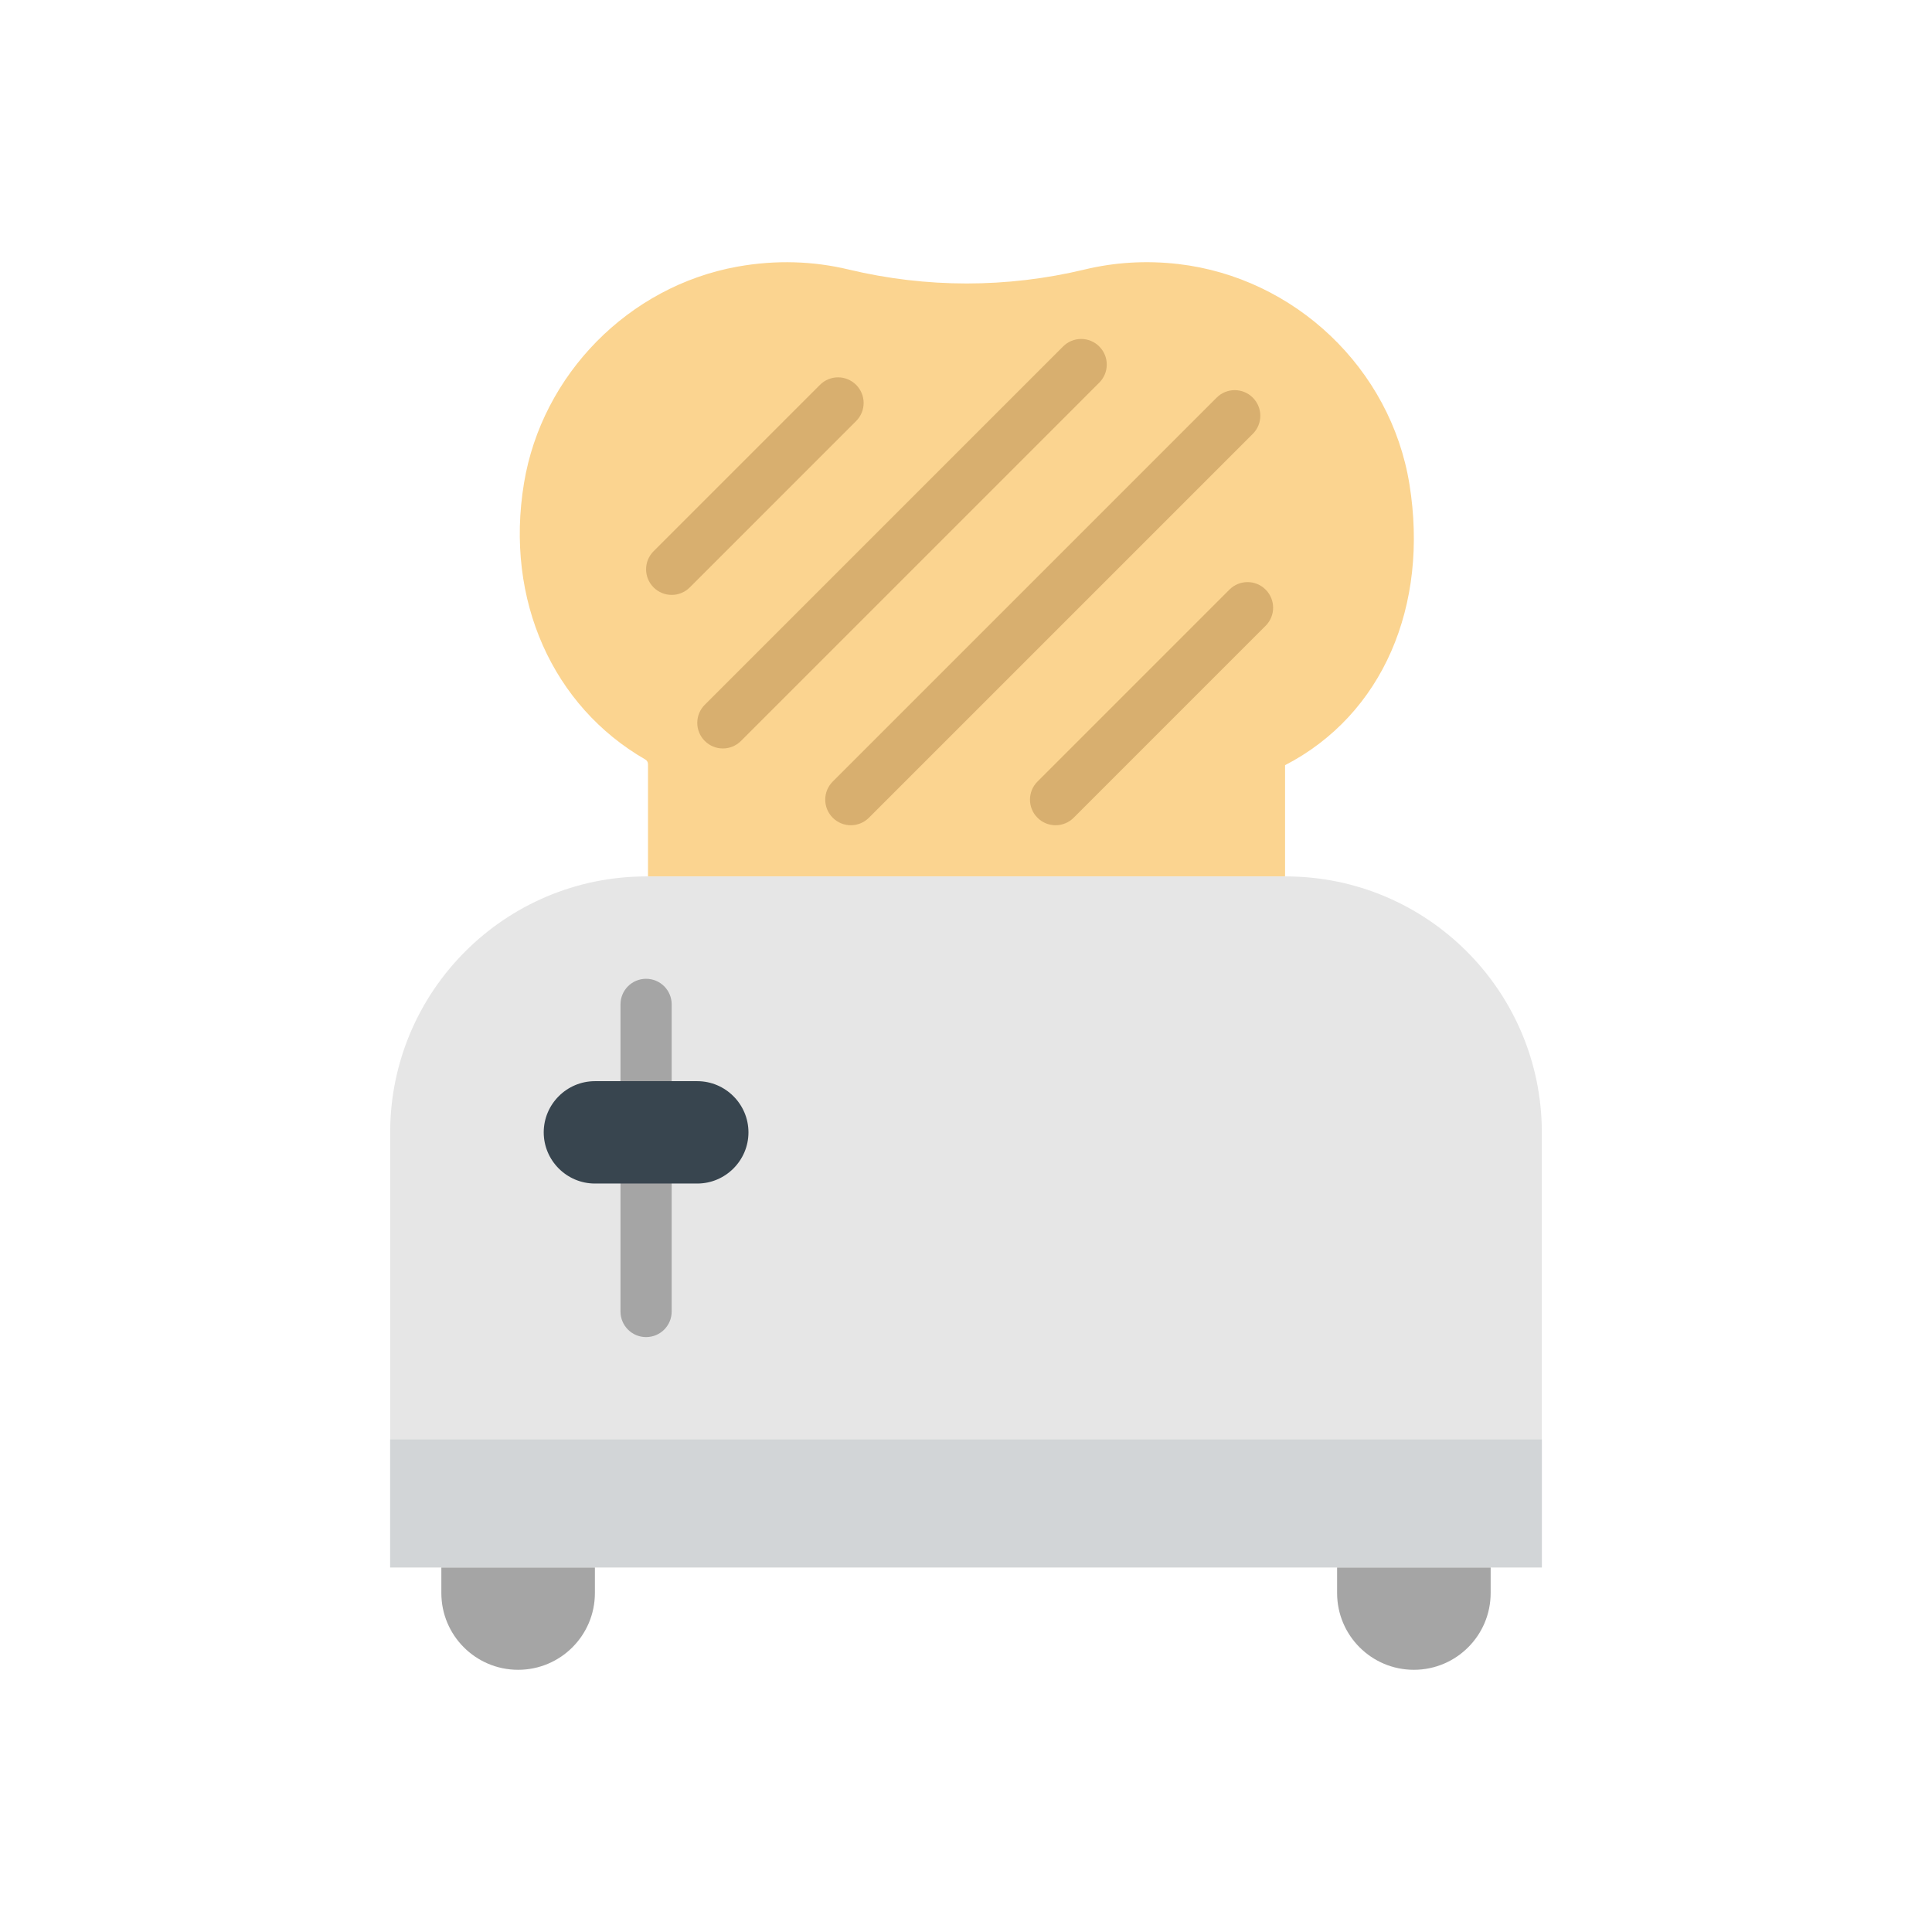 <?xml version="1.0" encoding="utf-8"?>
<!-- Generator: Adobe Illustrator 16.0.0, SVG Export Plug-In . SVG Version: 6.00 Build 0)  -->
<!DOCTYPE svg PUBLIC "-//W3C//DTD SVG 1.1//EN" "http://www.w3.org/Graphics/SVG/1.1/DTD/svg11.dtd">
<svg version="1.1" id="Capa_1" xmlns="http://www.w3.org/2000/svg" xmlns:xlink="http://www.w3.org/1999/xlink" x="0px" y="0px"
	 width="350px" height="350px" viewBox="0 0 350 350" enable-background="new 0 0 350 350" xml:space="preserve">
<g>
	<path fill="#FBD490" d="M255.334,87.729c-3.38-20.961-20.766-37.439-41.856-39.896c-5.902-0.686-11.614-0.301-16.974,0.988
		c-14.082,3.38-28.704,3.375-42.785,0c-6.32-1.516-13.126-1.78-20.159-0.51c-19.644,3.551-35.366,19.505-38.63,39.2
		c-3.523,21.267,5.309,40.48,21.963,50.073c0.311,0.176,0.5,0.501,0.5,0.858v20.326h115.409v-20.149
		C250.509,129.466,258.881,109.715,255.334,87.729z"/>
	<path fill="#E6E6E6" d="M279.318,283.954H70.682v-78.758c0-25.639,20.785-46.424,46.424-46.424h115.793
		c25.636,0,46.42,20.785,46.42,46.424V283.954z"/>
	<path fill="#A5A5A5" d="M93.863,302.5L93.863,302.5c-7.682,0-13.909-6.227-13.909-13.909v-4.637h27.818v4.637
		C107.772,296.273,101.546,302.5,93.863,302.5z"/>
	<path fill="#A5A5A5" d="M256.137,302.5L256.137,302.5c-7.683,0-13.909-6.227-13.909-13.909v-4.637h27.818v4.637
		C270.046,296.273,263.819,302.5,256.137,302.5z"/>
	<path fill="#A5A5A5" d="M117.045,200.5c-2.564,0-4.637-2.073-4.637-4.637v-13.909c0-2.563,2.073-4.637,4.637-4.637
		s4.636,2.073,4.636,4.637v13.909C121.682,198.427,119.609,200.5,117.045,200.5z"/>
	<path fill="#A5A5A5" d="M117.045,242.228c-2.564,0-4.637-2.073-4.637-4.637v-23.182c0-2.563,2.073-4.637,4.637-4.637
		s4.636,2.073,4.636,4.637v23.182C121.682,240.154,119.609,242.228,117.045,242.228z"/>
	<rect x="70.682" y="260.772" fill="#D2D5D7" width="208.637" height="23.182"/>
	<path fill="#38454F" d="M126.318,214.409h-18.545c-5.1,0-9.272-4.173-9.272-9.273l0,0c0-5.1,4.172-9.272,9.272-9.272h18.545
		c5.1,0,9.273,4.173,9.273,9.272l0,0C135.591,210.236,131.418,214.409,126.318,214.409z"/>
	<path fill="#D8AF6F" d="M121.682,107.772c-1.187,0-2.374-0.454-3.278-1.358c-1.813-1.813-1.813-4.743,0-6.556l30.136-30.137
		c1.813-1.813,4.743-1.813,6.556,0c1.813,1.813,1.813,4.743,0,6.556l-30.136,30.137
		C124.055,107.318,122.869,107.772,121.682,107.772z"/>
	<path fill="#D8AF6F" d="M130.955,135.591c-1.187,0-2.374-0.455-3.278-1.359c-1.813-1.813-1.813-4.743,0-6.556l64.908-64.909
		c1.813-1.813,4.744-1.813,6.556,0c1.813,1.813,1.813,4.743,0,6.556l-64.908,64.909
		C133.328,135.136,132.141,135.591,130.955,135.591z"/>
	<path fill="#D8AF6F" d="M154.136,149.5c-1.187,0-2.374-0.454-3.278-1.358c-1.813-1.813-1.813-4.743,0-6.556l69.546-69.546
		c1.813-1.813,4.743-1.813,6.556,0s1.813,4.743,0,6.556l-69.546,69.546C156.51,149.045,155.323,149.5,154.136,149.5z"/>
	<path fill="#D8AF6F" d="M191.228,149.5c-1.188,0-2.374-0.454-3.278-1.358c-1.813-1.813-1.813-4.743,0-6.556l34.773-34.773
		c1.813-1.813,4.742-1.813,6.556,0c1.813,1.813,1.813,4.743,0,6.556l-34.773,34.773C193.602,149.045,192.415,149.5,191.228,149.5z"
		/>
</g>
</svg>
